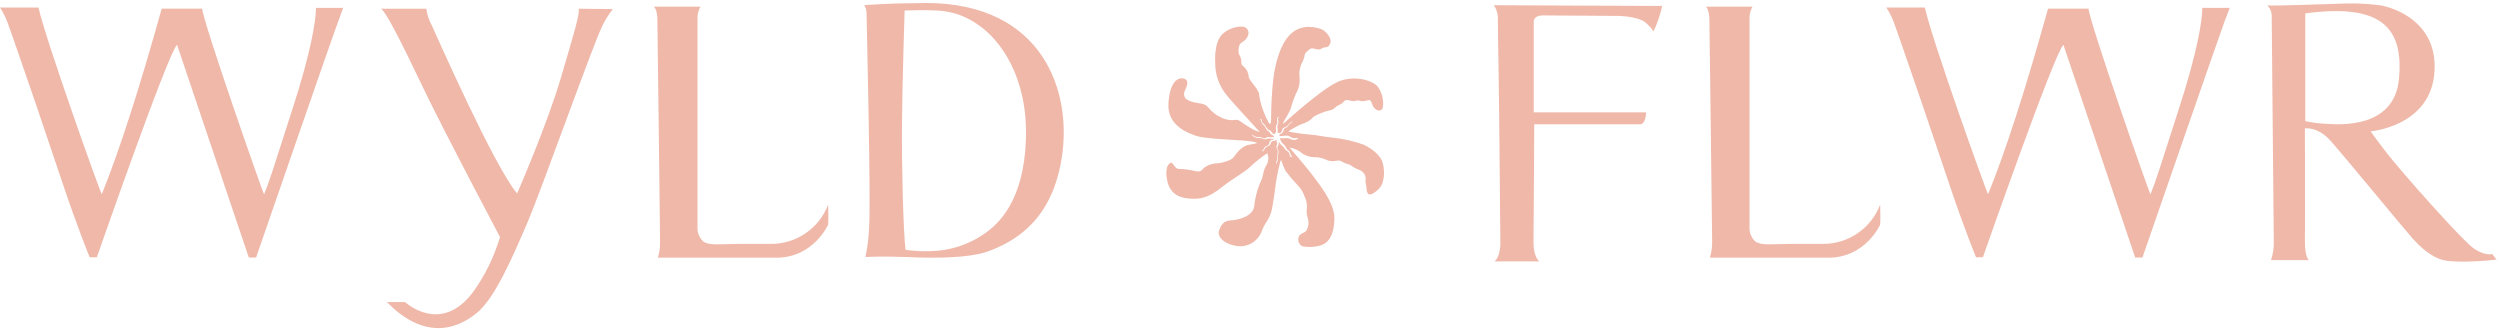 <?xml version="1.0" encoding="UTF-8"?>
<svg width="509px" height="67px" viewBox="0 0 509 67" version="1.1" xmlns="http://www.w3.org/2000/svg" xmlns:xlink="http://www.w3.org/1999/xlink">
    <title>Group</title>
    <g id="Website" stroke="none" stroke-width="1" fill="none" fill-rule="evenodd">
        <g id="Artboard" transform="translate(-132, -704)" fill="#EFB8A9" fill-rule="nonzero">
            <g id="WF-LOGOS-_in-main-colours" transform="translate(132, 123)">
                <g id="Group" transform="translate(0, 581.607)">
                    <path d="M36.05,8.52 C38.66,16.34 48.05,44.05 50.66,51.82 L52.14,51.82 C52.14,51.82 67.72,6.7 68.87,3.73 C69.39,2.33 69.87,0.99 69.87,0.99 L64.33,0.99 C64.33,3.69 63.24,10.15 59.67,21.21 C55.6,33.86 54.99,35.93 53.77,38.97 C53.45,38.5 41.17,3.36 41.17,1.16 C41.17,1.16 32.8,1.16 32.92,1.16 C28.39,17.41 24.29,30.16 20.72,38.93 C20.32,38.38 9.16,7.09 7.84,0.93 L0,0.93 C0.644,1.912 1.171,2.965 1.57,4.07 C1.91,4.98 2.93,7.87 4.57,12.66 C5.74,15.96 8.44,23.89 12.82,36.91 C15.89,46.06 18.26,51.77 18.26,51.77 L19.72,51.77 C19.72,51.77 34.25,10.05 36.05,8.52 Z" id="Path"></path>
                    <path d="M77.53,1.17 L86.8,1.17 C86.955,2.333 87.321,3.458 87.88,4.49 C88.96,6.86 100.58,33.18 105.28,38.79 C105.28,38.79 111.28,25.06 114.13,15.45 C116.98,5.84 118.13,1.99 117.79,1.17 L124.79,1.24 C123.915,2.319 123.176,3.501 122.59,4.76 C120.78,8.37 110.15,38.25 107.4,44.68 C104.4,51.62 100.8,60.11 97.03,63.15 C87.28,71.03 79.24,61.15 78.76,60.89 L82.47,60.89 C82.47,60.89 89.69,67.65 96.29,58.89 C98.747,55.481 100.61,51.681 101.8,47.65 C101.6,47.24 90.37,26.13 85.8,16.53 C81.4,7.31 78.41,1.51 77.53,1.17 Z" id="Path"></path>
                    <path d="M156.81,49.05 L150.63,49.05 C146.73,49.05 144.44,49.46 143.17,48.55 C142.377,47.8 141.952,46.74 142.01,45.65 L142.01,3.14 C141.989,2.302 142.2,1.475 142.62,0.75 L133.08,0.75 C133.84,1.21 133.84,3.34 133.84,3.34 C133.84,3.34 134.39,46.34 134.39,48.51 C134.421,49.644 134.269,50.775 133.94,51.86 L158.07,51.86 C165.63,51.86 168.61,45.13 168.61,45.13 C168.71,44.42 168.61,41.06 168.61,41.06 C166.75,45.941 162.033,49.135 156.81,49.05 Z" id="Path"></path>
                    <path d="M186.28,0.05 C186.28,0.05 182.96,0.05 180.46,0.19 C180.46,0.19 178.46,0.26 175.98,0.43 C176.116,0.671 176.227,0.926 176.31,1.19 C176.423,1.671 176.467,2.166 176.44,2.66 C176.44,3.32 177.35,40.99 176.94,45.86 C176.853,47.833 176.609,49.796 176.21,51.73 C176.21,51.73 178.14,51.63 179.46,51.63 C180.78,51.63 183.27,51.68 184.69,51.73 C186.11,51.78 196.56,52.39 201.49,50.46 C206.42,48.53 214.56,44.37 216.32,30.46 C218.08,16.55 211.18,-1.06 186.28,0.05 Z M208.88,27.73 C208.47,40.38 203.26,45.05 200.28,47.08 C197.085,49.256 193.325,50.455 189.46,50.53 C187.762,50.591 186.062,50.501 184.38,50.26 C183.91,46.95 183.57,32.87 183.64,24.62 C183.71,16.37 184.18,1.54 184.18,1.54 C191.18,1.34 194.47,1.27 199.07,4.38 C203.67,7.49 209.28,15.05 208.88,27.7 L208.88,27.73 Z" id="Shape"></path>
                    <path d="M420.11,8.52 C422.72,16.34 432.11,44.05 434.72,51.82 L436.2,51.82 C436.2,51.82 451.82,6.7 452.93,3.73 C453.45,2.33 453.98,0.99 453.98,0.99 L448.39,0.99 C448.39,3.69 447.3,10.15 443.73,21.21 C439.66,33.86 439.05,35.93 437.83,38.97 C437.51,38.5 425.23,3.36 425.23,1.16 C425.23,1.16 416.86,1.16 416.98,1.16 C412.45,17.41 408.35,30.16 404.78,38.93 C404.38,38.38 393.21,7.09 391.9,0.93 L384.06,0.93 C384.704,1.912 385.231,2.965 385.63,4.07 C385.97,4.98 386.99,7.87 388.63,12.66 C389.8,15.96 392.5,23.89 396.88,36.91 C399.95,46.06 402.32,51.77 402.32,51.77 L403.72,51.77 C403.72,51.77 418.31,10.05 420.11,8.52 Z" id="Path"></path>
                    <path d="M329.22,2.63 C329.22,2.63 333.54,2.63 335.11,4.05 C336.68,5.47 336.63,5.83 336.63,5.83 C337.433,4.165 338.031,2.409 338.41,0.6 C338.41,0.6 308.97,0.5 304.15,0.45 C304.609,1.129 304.888,1.913 304.96,2.73 C304.96,2.73 305.01,8.62 305.12,14.5 C305.23,20.38 305.47,48.61 305.47,48.61 C305.47,48.61 305.62,51.45 304.3,52.61 L313.39,52.61 C313.39,52.61 312.17,51.74 312.22,48.55 C312.27,45.36 312.37,24.69 312.37,24.69 L334.04,24.69 C334.04,24.69 335.04,24.69 335.16,22.26 L312.27,22.26 L312.27,3.68 C312.27,3.68 312.34,2.53 314.06,2.53 C315.78,2.53 329.22,2.63 329.22,2.63 Z" id="Path"></path>
                    <path d="M507.42,51.11 C507.42,51.11 506.11,51.55 503.83,50.11 C501.55,48.67 488.72,34.14 486.02,30.64 C483.32,27.14 482.67,26.13 482.67,26.13 C482.67,26.13 495.1,25.13 495.67,13.79 C496.14,5.14 489.55,1.5 484.81,0.5 C482.491,0.186 480.15,0.052 477.81,0.1 C471.95,0.3 462.81,0.6 461.64,0.5 C462.241,1.11 462.56,1.944 462.52,2.8 C462.52,4.35 462.94,48.45 462.94,48.45 C462.985,49.776 462.795,51.1 462.38,52.36 L470.09,52.36 C470.09,52.36 469.23,51.7 469.28,48.36 C469.33,45.02 469.28,25.53 469.28,25.53 C469.28,25.53 471.87,25.12 474.46,28.01 C477.05,30.9 490.04,46.69 491.26,48.01 C492.48,49.33 494.76,51.71 497.55,52.37 C500.34,53.03 507.69,52.37 508.3,52.24 L507.42,51.11 Z M473.42,24.59 C472.053,24.532 470.694,24.351 469.36,24.05 L469.36,2.12 C484.99,0.02 489.36,5.12 488.44,15.38 C487.52,25.64 476.36,24.79 473.45,24.59 L473.42,24.59 Z" id="Shape"></path>
                    <path d="M371,49.05 L364.83,49.05 C360.92,49.05 358.63,49.46 357.37,48.55 C356.571,47.804 356.142,46.742 356.2,45.65 L356.2,3.14 C356.179,2.302 356.39,1.475 356.81,0.75 L347.27,0.75 C348.03,1.21 348.03,3.34 348.03,3.34 C348.03,3.34 348.59,46.34 348.59,48.51 C348.621,49.644 348.466,50.776 348.13,51.86 L372.26,51.86 C379.82,51.86 382.8,45.13 382.8,45.13 C382.9,44.42 382.8,41.06 382.8,41.06 C380.943,45.943 376.224,49.138 371,49.05 L371,49.05 Z" id="Path"></path>
                    <path d="M281.56,32.68 C281.09,30.68 278.49,29.2 277.49,28.79 C275.546,28.119 273.534,27.663 271.49,27.43 C269.49,27.26 268.31,26.9 266.66,26.79 C265.01,26.68 262.59,26.25 262.35,26.2 C262.11,26.15 264.47,24.78 265.48,24.49 C266.261,24.233 266.954,23.762 267.48,23.13 C268.461,22.574 269.514,22.157 270.61,21.89 C271.129,21.819 271.607,21.567 271.96,21.18 C272.26,20.83 272.91,20.77 273.38,20.3 C273.85,19.83 273.85,19.59 274.97,19.89 C276.09,20.19 276.15,19.65 276.74,19.89 C277.33,20.13 278.22,19.89 278.57,19.78 C278.92,19.67 279.16,19.95 279.34,20.48 C279.443,21 279.763,21.451 280.22,21.72 C280.75,22.02 281.52,22.02 281.58,20.96 C281.704,19.603 281.351,18.244 280.58,17.12 C279.64,15.82 275.81,14.59 272.5,16 C269.19,17.41 262.07,23.89 261.5,24.39 C260.93,24.89 261.42,24.05 261.42,24.05 C261.91,23.282 262.351,22.484 262.74,21.66 C263.022,20.596 263.379,19.553 263.81,18.54 C264.413,17.543 264.689,16.382 264.6,15.22 C264.455,14.241 264.593,13.242 265,12.34 C265.318,11.797 265.535,11.2 265.64,10.58 C265.7,10.1 266.17,9.87 266.59,9.45 C267.01,9.03 267.89,9.4 268.18,9.45 C268.531,9.509 268.89,9.426 269.18,9.22 C269.54,8.98 269.89,9.1 270.3,8.92 C270.71,8.74 270.89,8.04 270.89,8.04 C271.13,7.04 269.83,5.62 269.01,5.33 C268.19,5.04 265.11,4.03 262.7,6.39 C260.29,8.75 259.45,13.58 259.22,15.65 C258.949,18.255 258.809,20.871 258.8,23.49 C258.8,25.71 258.12,23.97 258.12,23.97 C257.229,22.33 256.633,20.546 256.36,18.7 C256.3,17.42 254.24,15.84 254.24,14.96 C254.167,14.192 253.811,13.479 253.24,12.96 C253.06,12.79 252.65,12.61 252.76,12.08 C252.74,11.473 252.557,10.882 252.23,10.37 C252.14,9.901 252.14,9.419 252.23,8.95 C252.314,8.484 252.62,8.088 253.05,7.89 C253.621,7.559 254.027,7.004 254.17,6.36 C254.299,5.778 254.003,5.186 253.46,4.94 C252.99,4.65 250.52,4.71 248.81,6.42 C247.1,8.13 247.42,12.14 247.42,12.14 C247.38,14.638 248.263,17.063 249.9,18.95 C250.16,19.39 256.44,26.21 256.44,26.21 C255.82,26.32 253.35,24.7 252.7,24.21 C252.05,23.72 251.7,23.74 250.87,23.86 C250.137,23.857 249.413,23.693 248.75,23.38 C247.7,22.907 246.77,22.203 246.03,21.32 C245.27,20.32 244.26,20.55 242.79,20.14 C241.32,19.73 241.08,19.2 241.08,18.49 C241.08,17.78 241.61,17.49 241.73,16.37 C241.85,15.25 240.49,15.3 240.25,15.37 C240.01,15.44 238.19,15.73 237.89,20.45 C237.59,25.17 242.32,26.58 243.2,26.93 C244.08,27.28 245.44,27.58 251.11,27.88 C256.78,28.18 255.82,28.58 255.82,28.58 L254.23,28.88 C252.64,29.17 251.58,30.88 251.16,31.42 C250.74,31.96 249.39,32.48 247.8,32.65 C246.817,32.66 245.864,32.994 245.09,33.6 C244.74,33.95 244.56,34.48 243.44,34.25 C242.302,33.958 241.134,33.8 239.96,33.78 C239.49,33.89 238.78,32.71 238.6,32.54 C238.42,32.37 236.95,32.89 237.66,36.25 C238.37,39.61 241.31,39.91 243.56,39.85 C245.81,39.79 247.68,38.38 249.16,37.2 C250.64,36.02 253.58,34.31 254.47,33.42 C255.567,32.377 256.751,31.431 258.01,30.59 C258.319,31.309 258.298,32.128 257.95,32.83 C257.559,33.437 257.297,34.118 257.18,34.83 C257.039,35.527 256.8,36.2 256.47,36.83 C255.885,38.304 255.508,39.852 255.35,41.43 C255.06,43.5 251.99,44.2 250.63,44.26 C249.27,44.32 248.69,44.97 248.22,46.26 C247.75,47.55 249.1,49.09 251.93,49.5 C253.912,49.742 255.831,48.703 256.71,46.91 C257.013,46.033 257.43,45.199 257.95,44.43 C258.421,43.709 258.759,42.91 258.95,42.07 C259.19,40.95 259.72,37.23 259.78,36.59 C259.84,35.95 260.66,31.75 260.84,31.99 C261.096,32.731 261.39,33.459 261.72,34.17 C262.511,35.216 263.359,36.218 264.26,37.17 C264.854,37.765 265.299,38.491 265.56,39.29 C265.937,40.018 266.119,40.831 266.09,41.65 C265.96,42.423 266.039,43.218 266.32,43.95 C266.508,44.681 266.426,45.455 266.09,46.13 C265.79,46.96 264.67,46.72 264.38,47.72 C264.164,48.449 264.513,49.226 265.2,49.55 C266.46,49.78 267.757,49.701 268.98,49.32 C270.63,48.78 271.63,47.07 271.69,43.89 C271.75,40.71 268.5,36.81 267.44,35.34 C266.38,33.87 262.55,29.44 262.55,29.44 C263.279,29.564 263.978,29.825 264.61,30.21 C265.401,30.937 266.426,31.356 267.5,31.39 C268.462,31.372 269.413,31.592 270.27,32.03 C270.915,32.255 271.613,32.276 272.27,32.09 C272.98,32.03 272.86,32.15 273.63,32.51 C274.4,32.87 274.63,32.8 274.92,32.98 C275.513,33.429 276.171,33.786 276.87,34.04 C277.605,34.346 278.074,35.074 278.05,35.87 C277.93,36.46 278.05,36.4 278.17,37.28 C278.29,38.16 278.23,38.4 278.52,38.82 C278.81,39.24 279.76,38.82 280.76,37.82 C281.76,36.82 282.03,34.69 281.56,32.68 Z M263.86,27.85 C263.614,27.909 263.356,27.909 263.11,27.85 C262.859,27.725 262.598,27.622 262.33,27.54 C262.111,27.513 261.889,27.513 261.67,27.54 C261.457,27.561 261.243,27.561 261.03,27.54 C260.84,27.54 260.67,27.41 260.62,27.72 C260.641,27.782 260.667,27.843 260.7,27.9 C260.741,27.968 260.778,28.038 260.81,28.11 C260.863,28.224 260.923,28.334 260.99,28.44 C261.096,28.558 261.213,28.665 261.34,28.76 C261.532,28.915 261.683,29.114 261.78,29.34 C261.882,29.559 262.017,29.762 262.18,29.94 L262.18,29.94 C262.351,30.018 262.497,30.143 262.6,30.3 L262.6,30.36 C262.695,30.521 262.763,30.697 262.8,30.88 C262.86,31.11 262.99,31.16 263,31.16 L263,31.16 C263,31.16 263.09,31.27 263.07,31.33 C263.047,31.379 262.992,31.405 262.94,31.39 C262.75,31.39 262.59,31.07 262.58,30.93 C262.533,30.724 262.452,30.528 262.34,30.35 L262.16,30.22 C261.947,30.085 261.755,29.92 261.59,29.73 L261.53,29.62 C261.467,29.476 261.371,29.35 261.25,29.25 C260.985,29.079 260.763,28.85 260.6,28.58 C260.519,28.433 260.422,28.295 260.31,28.17 L260.31,28.17 L260.31,28.17 C260.362,28.335 260.383,28.508 260.37,28.68 C260.34,28.826 260.283,28.966 260.2,29.09 C260.137,29.18 260.092,29.282 260.07,29.39 L260.07,29.39 C260.07,29.504 260.094,29.616 260.14,29.72 C260.207,29.872 260.26,30.029 260.3,30.19 C260.315,30.309 260.315,30.43 260.3,30.55 C260.235,30.766 260.188,30.986 260.16,31.21 C260.231,31.452 260.231,31.708 260.16,31.95 C260.062,32.204 259.982,32.465 259.92,32.73 C259.92,32.73 259.92,32.73 259.92,32.73 L259.92,32.73 L259.86,32.73 C259.806,32.613 259.806,32.477 259.86,32.36 L259.95,32.09 C260.002,31.967 260.042,31.84 260.07,31.71 C260.077,31.633 260.077,31.556 260.07,31.48 C260.04,31.308 260.04,31.132 260.07,30.96 C260.141,30.713 260.175,30.457 260.17,30.2 C260.119,29.978 260.041,29.764 259.94,29.56 C259.85,29.47 259.89,29.02 259.94,28.9 L260,28.8 C260.077,28.685 260.077,28.535 260,28.42 C259.942,28.294 259.908,28.158 259.9,28.02 C259.901,27.963 259.883,27.907 259.85,27.86 L259.85,27.86 C259.85,27.86 259.78,27.91 259.76,27.94 L259.76,27.94 C259.617,28.025 259.456,28.073 259.29,28.08 C259.129,28.072 258.972,28.134 258.86,28.25 C258.793,28.356 258.748,28.475 258.73,28.6 C258.726,28.701 258.664,28.791 258.57,28.83 C258.57,28.83 258.57,28.83 258.5,28.91 L258.5,28.98 C258.355,29.092 258.193,29.179 258.02,29.24 C257.844,29.324 257.685,29.439 257.55,29.58 C257.546,29.6 257.546,29.62 257.55,29.64 C257.45,29.81 257.27,30.12 257.1,30.17 C256.93,30.22 256.94,30.17 256.93,30.17 C256.92,30.17 256.98,30.03 257.02,30.02 C257.139,29.963 257.232,29.863 257.28,29.74 C257.359,29.503 257.518,29.302 257.73,29.17 L257.8,29.17 C257.973,29.109 258.131,29.01 258.26,28.88 C258.36,28.772 258.423,28.636 258.44,28.49 C258.468,28.209 258.655,27.968 258.92,27.87 L259.05,27.87 C259.18,27.87 259.32,27.69 259.42,27.65 C259.52,27.61 259.5,27.65 259.49,27.58 C259.48,27.51 259.42,27.58 259.42,27.58 C259.194,27.695 258.933,27.72 258.69,27.65 C258.479,27.578 258.251,27.578 258.04,27.65 C257.875,27.749 257.678,27.782 257.49,27.74 L257.24,27.67 C256.964,27.574 256.68,27.507 256.39,27.47 L256.31,27.47 C256.099,27.514 255.879,27.493 255.68,27.41 C255.493,27.351 255.32,27.256 255.17,27.13 C255.135,27.089 255.09,27.058 255.04,27.04 C255.04,27.04 254.95,27.04 254.94,26.95 C254.929,26.924 254.929,26.895 254.94,26.87 C254.974,26.85 255.016,26.85 255.05,26.87 L255.14,26.93 L255.31,27.05 C255.483,27.178 255.686,27.258 255.9,27.28 L255.9,27.28 L256.38,27.28 C256.512,27.28 256.642,27.311 256.76,27.37 L256.93,27.43 C256.993,27.435 257.054,27.452 257.11,27.48 C257.238,27.53 257.373,27.557 257.51,27.56 C257.655,27.525 257.792,27.461 257.91,27.37 C258.088,27.272 258.298,27.254 258.49,27.32 C258.681,27.366 258.879,27.366 259.07,27.32 L259.18,27.32 C259.242,27.304 259.303,27.28 259.36,27.25 C259.388,27.211 259.394,27.16 259.376,27.115 C259.358,27.07 259.318,27.038 259.27,27.03 C259.045,26.942 258.841,26.81 258.67,26.64 C258.624,26.579 258.587,26.512 258.56,26.44 C258.525,26.301 258.424,26.189 258.29,26.14 C258.07,26.033 257.891,25.858 257.78,25.64 L257.78,25.59 L257.7,25.43 C257.64,25.31 257.54,25.1 257.47,25.08 C257.4,25.06 257.33,24.96 257.26,24.86 C257.217,24.794 257.167,24.734 257.11,24.68 C257.027,24.618 256.961,24.535 256.92,24.44 L256.85,24.31 C256.811,24.242 256.788,24.167 256.78,24.09 C256.776,23.994 256.733,23.903 256.66,23.84 C256.66,23.84 256.51,23.73 256.56,23.66 C256.61,23.59 256.69,23.66 256.71,23.66 L256.71,23.66 C256.811,23.698 256.886,23.784 256.91,23.89 L256.91,24.04 C256.923,24.137 256.95,24.231 256.99,24.32 C257.087,24.43 257.194,24.531 257.31,24.62 C257.381,24.662 257.436,24.725 257.47,24.8 L257.52,24.89 L257.52,24.89 C257.643,24.999 257.748,25.128 257.83,25.27 C257.867,25.368 257.925,25.456 258,25.53 C258.018,25.558 258.038,25.585 258.06,25.61 C258.14,25.76 258.23,25.85 258.32,25.86 C258.41,25.87 258.72,25.94 258.77,26.13 C258.836,26.232 258.913,26.326 259,26.41 C259.053,26.455 259.097,26.509 259.13,26.57 C259.209,26.635 259.301,26.682 259.4,26.71 C259.45,26.71 259.58,26.71 259.7,26.44 C259.75,26.33 259.76,26.27 259.78,26.23 C259.774,26.197 259.774,26.163 259.78,26.13 C259.822,25.966 259.822,25.794 259.78,25.63 C259.73,25.36 259.761,25.082 259.87,24.83 C259.997,24.696 260.078,24.524 260.1,24.34 C260.097,24.254 260.08,24.17 260.05,24.09 C260.014,23.98 259.997,23.865 260,23.75 C260.019,23.539 260.091,23.336 260.21,23.16 C260.26,23.16 260.29,23.16 260.31,23.16 C260.352,23.216 260.352,23.293 260.31,23.35 C260.225,23.465 260.183,23.607 260.19,23.75 L260.19,23.75 C260.334,24.068 260.334,24.432 260.19,24.75 C260.069,24.955 260.04,25.202 260.11,25.43 C260.113,25.46 260.113,25.49 260.11,25.52 C260.106,25.546 260.106,25.573 260.11,25.6 C260.155,25.76 260.155,25.93 260.11,26.09 C260.11,26.09 260.11,26.19 260.17,26.47 L260.17,26.47 L260.22,26.47 C260.315,26.441 260.415,26.441 260.51,26.47 L260.51,26.47 C260.628,26.482 260.745,26.442 260.83,26.36 C260.884,26.288 260.924,26.206 260.95,26.12 C260.974,26.06 261.004,26.003 261.04,25.95 C261.04,25.95 261.04,25.89 261.04,25.85 C261.04,25.81 261.17,25.42 261.46,25.37 C261.716,25.312 261.949,25.18 262.13,24.99 C262.202,24.84 262.312,24.713 262.45,24.62 C262.571,24.54 262.685,24.45 262.79,24.35 C263.08,24.09 263.14,24.04 263.2,24.08 C263.2,24.08 263.15,24.19 262.98,24.34 L262.98,24.34 L262.8,24.48 C262.68,24.57 262.45,24.74 262.43,24.77 L262.35,24.9 L262.21,25.11 C262.077,25.257 261.913,25.373 261.73,25.45 C261.576,25.489 261.446,25.591 261.37,25.73 L261.37,25.78 C261.342,26.071 261.202,26.34 260.98,26.53 C260.917,26.598 260.832,26.64 260.74,26.65 C260.64,26.672 260.549,26.725 260.48,26.8 C260.48,26.87 260.41,27.11 260.79,27.1 C261.121,27.047 261.455,27.014 261.79,27 C262.152,26.971 262.512,27.086 262.79,27.32 C263.134,27.53 263.547,27.598 263.94,27.51 C263.94,27.51 264.21,27.43 264.27,27.51 C264.33,27.59 264.27,27.51 264.27,27.57 C264.27,27.63 263.86,27.85 263.86,27.85 Z" id="Shape"></path>
                </g>
            </g>
        </g>
    </g>
</svg>